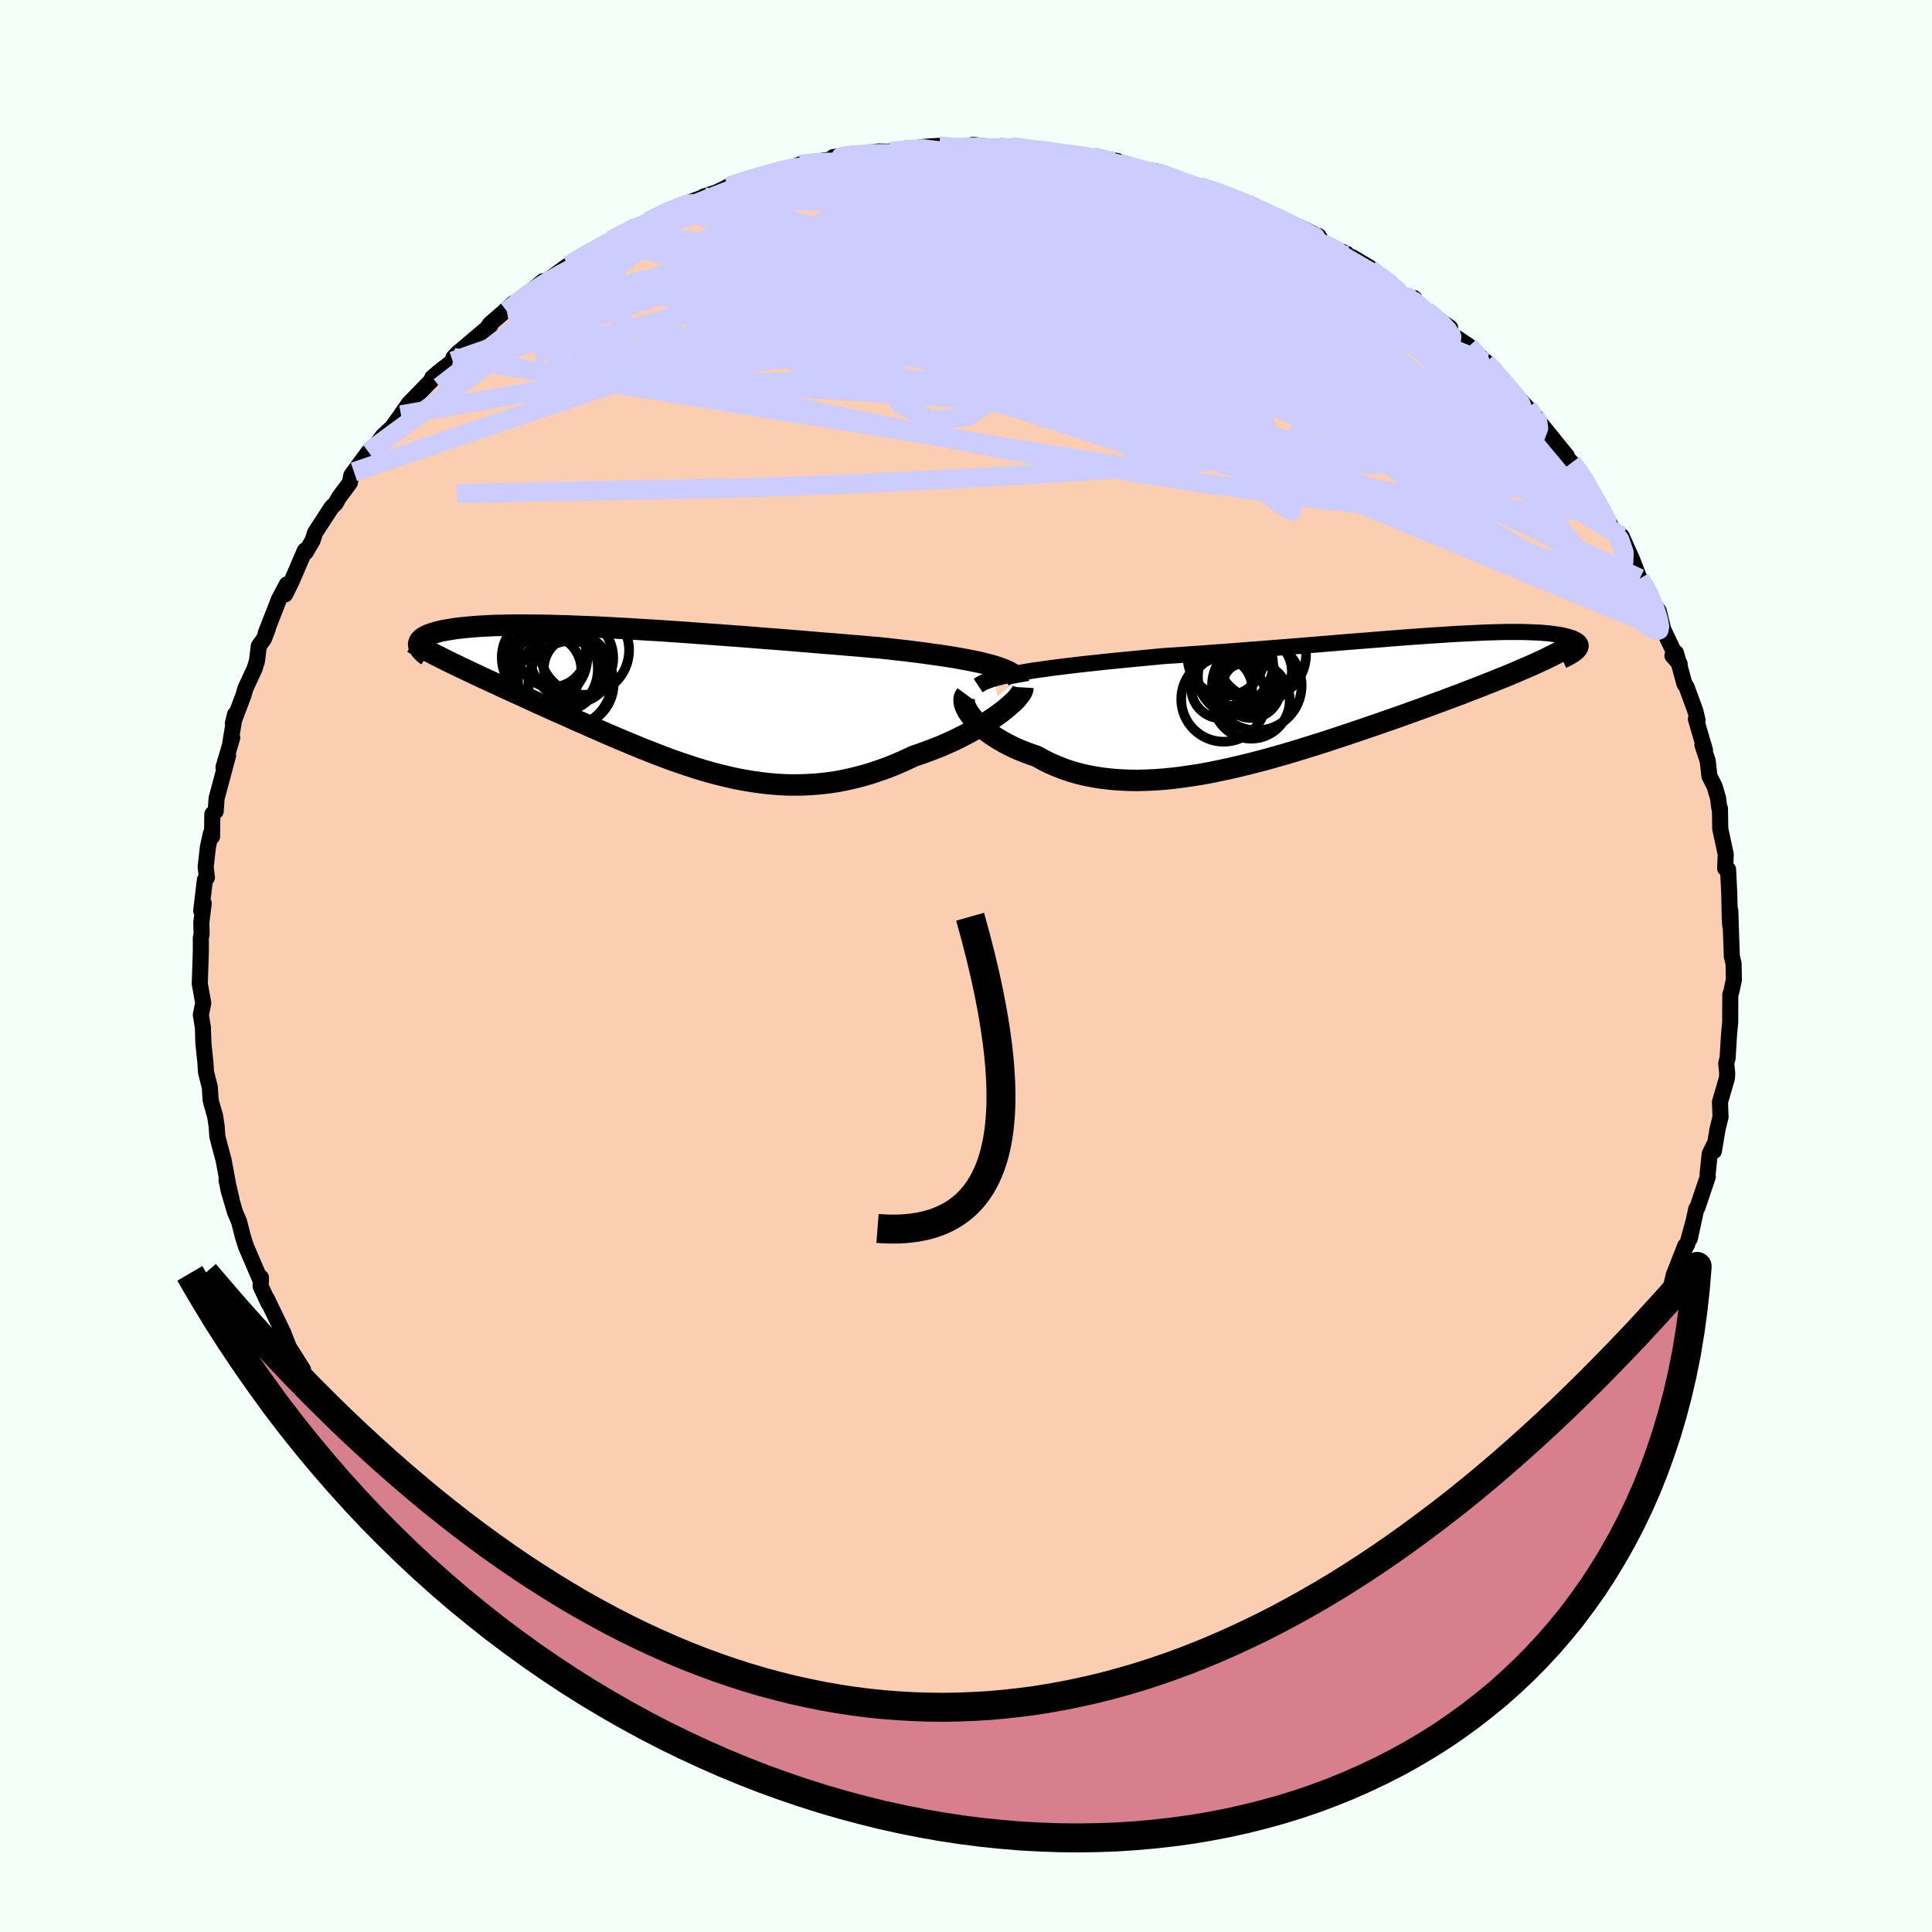 <svg xmlns="http://www.w3.org/2000/svg" width="500" height="500" viewBox="-100 -100 200 200"><defs><clipPath id="c"><path d="m35.34-3.47-.55-.14-.58-.15-.63-.13-.66-.13-.69-.13-.73-.13-.76-.12-.79-.12-.82-.11-.84-.12-.87-.11-.89-.11-.91-.1-.93-.11-.95-.1-1.07-.09-1.1-.1-1.12-.09-1.15-.1-1.17-.09-1.19-.1-1.2-.1-1.21-.1-1.22-.1-1.23-.09-1.23-.1-1.24-.1-1.24-.09-1.23-.09-1.23-.09-1.22-.09-1.21-.09-1.2-.08-1.18-.08-1.17-.07-1.15-.07-1.13-.07-1.11-.06-1.09-.06-1.06-.05-1.03-.04-1.01-.04-.98-.04-.95-.02-.91-.03-.89-.01-.86-.01-.82-.01h-.79l-.75.01-.72.02-.69.01-.66.03-.62.03-.59.04-.55.04-.53.05-.49.05-.46.05-.43.06-.4.07-.38.06-.35.07-.32.07-.3.08-.28.08-.25.08-.23.08-.2.09-.18.09-.16.09-.14.09-.12.1-.09.1-.08.1-.05.1-.04.1-.02.11.01.1 3.42 1.88.48.23.48.24.5.23.51.24.52.25.53.25.54.25.55.25.57.26.57.27.59.27.59.27.6.27.61.28.63.29.63.29.65.29.66.3.67.3.69.3.69.31.7.32.72.31.72.32.73.32.74.33.75.32.75.32.77.32.77.32.77.32.79.31.79.31.79.3.8.3.81.28.81.27.82.27.82.25.82.23.84.22.83.2.84.19.85.16.85.14.85.12.86.1.86.07.87.05.87.01.87-.01.88-.04.88-.07.89-.1.88-.13.89-.17.89-.2.89-.23.89-.26.89-.3.89-.32.89-.36.88-.39.88-.41.71-.24.69-.25.69-.26.68-.27.66-.29.65-.29.63-.31.61-.31.6-.32.58-.32.55-.33.53-.33.5-.33.48-.33.45-.33"/></clipPath><clipPath id="b"><path d="m-33.17-2.88.77-.12.8-.11.84-.12.86-.11.9-.11.92-.11.94-.11.97-.1.98-.11 1-.1 1.02-.1 1.03-.1 1.04-.1 1.05-.1 1.06-.1 1.27-.08 1.29-.09 1.28-.09 1.29-.1 1.3-.09 1.29-.1 1.28-.1 1.28-.1 1.27-.1 1.26-.1 1.25-.1 1.23-.1 1.22-.1 1.2-.1 1.18-.1 1.16-.09 1.14-.09 1.11-.09 1.09-.09 1.06-.08 1.03-.08 1.01-.07.98-.07.95-.06.91-.06.89-.06.86-.04.82-.04.8-.04.76-.03.73-.02.69-.02.67-.01h1.23l.57.01.53.02.51.02.48.02.44.04.42.03.39.05.36.05.33.05.31.05.28.07.26.06.23.07.21.07.19.07.17.07.15.08.13.08.1.08.09.09.07.09.04.09.03.09.01.09-.01.1-.03.09-.04.1-.07.1-.07.1-3.76 1.02-.5.23-.5.23-.53.23-.54.23-.55.24-.57.24-.59.25-.61.24-.61.25-.64.25-.65.26-.67.26-.68.26-.69.27-.72.27-.73.27-.74.28-.77.28-.78.29-.8.29-.82.29-.83.3-.85.3-.87.3-.88.31-.89.3-.9.31-.92.31-.93.31-.94.31-.94.31-.96.3-.96.3-.98.3-.97.29-.98.28-.99.28-.99.26-.98.25-.99.24-.99.23-.99.21-.98.2-.98.18-.97.15-.97.14-.96.12-.95.09-.94.07-.93.04-.91.02-.91-.02-.89-.04-.87-.07-.86-.1-.84-.13-.82-.16-.8-.19-.78-.22-.76-.26-.74-.29-.72-.31-.69-.35-.67-.37-.6-.2-.58-.22-.56-.22-.55-.24-.52-.26-.5-.26-.47-.27-.46-.28-.42-.28-.41-.29-.37-.3-.35-.3-.32-.3-.29-.3-.25-.29"/></clipPath><filter id="a"><feTurbulence baseFrequency=".05" numOctaves="3" result="noise" type="noise"/><feDisplacementMap in="SourceGraphic" in2="noise" scale="2"/></filter></defs><rect width="100%" height="100%" x="-100" y="-100" fill="#F5FFFA"/><path fill="#FBCEB1" stroke="#000" stroke-linejoin="round" stroke-width="1.667" d="m79.46-.24.03 1.67-.27 1.26-.1.27-.01 2.87L79 6.94l-.16 2.59-.14.55.1 1.02-.03.52-.72 2.46.06 1.55-.31 1.26-.38 2.27.07-.74-.5 1.02-.22 2.1.02.27-1.08 3.21-.11.11-.67 3.08.39-1.8-.65 2.37-.54 1.03.33-.86-1.19 3.03-.48 2.03-.16.01-.68 1.69.17-.2-1.44 2.97-1.08 1.95.45-.57-1.61 2.65.56-.32-2.1 3.39-.05.05-.38 1.15-1.25 1.3-.65.8-.73 1.22.03.54-1.77 2.41-.75.73.32-.35-1.48 1.77.05-.22-2.25 2.86v.23l-2 1.73-.04.62.03-.25-.84.92-2.16 1.92-1.88 1.84.66-.7-1.63 1.84.28-.46-1.39 1.12-2.28 1.91-.65.41-1.31 1.06-.34.1.3-.36-1.38 1.03-3.07 2.25.25-.06-2.18 1.24-.72.45.9-.67-2.66 1.58-1.66.88-1.04.78.95-.84-2.69 1.58-1.24.36-.03.05-3.23 1.15.06.27-.71.1-3.17 1.32.35-.37-.45.28-2.57.53 1.1-.1-4.2 1.07.02.23-.5-.02-3.22.62.32.03-1.69.11.05.28-2.63.18-1.49.11h-.72l-1.5.2-1.18.28.34-.2-2.61.11-2.32.16-2.27.17 1.69-.12-2.19-.25-2.16.07-.74.08-2.85-.25.91-.24-2.48-.1.85-.08-3.24-.33-.87-.05.19-.13-1.54-.14-.52-.13-2.81-.64-1.59-.58-.45.08.27-.05-2.31-.71-2.7-.69.18-.26-.82-.17-1.63-.45-1-.34-.4-.31-3.12-1.42.21.23-1.14-.63-.72-.23-1.32-.8-.96-.43-1.48-.73-2.33-1.51-.17-.03-1.57-1.18-.03.09-.47-.14-2.97-2.12.33.35-.82-.69-2.1-1.48-1.66-1.39.83.51-1.32-1.02-2.73-2.26-.87-.8.23.07.15-.09-2.11-1.8-1.35-1.49-.7-.82-.52-.49.28.32-1.65-1.89-1.34-1.48-.45-.69.56 1.01-1.84-2.74-.7-.85-1.34-2.07.19.63-.77-1.44-1.34-1.9-.53-.67-1.76-2.81.54 1-1.87-3.74.36.28-1.62-2.56-.02-.16.21.5-.65-1.66-1.68-3.48.2.51-.83-1.78.03-.9v.38l-1.54-3.59-.31-.97-.41-1.6-.42-.99-.67-2.28-.21-1.05.52 2-.35-1.5-.47-2.54-.65-2.45-.07-1.05-.16-1.07-.39-1.35-.08-.37-.08-1.27-.39-1.55-.06-.95-.21-2-.06-1.73-.21-1.26.25-1.24-.13-.7-.23-1.28.11-3.35v-1.4l.08-.4-.03-1.17.25-2.01-.26.78.38-3.21.21-.23-.13-1.11.24-2.1.3-1.35.12.32.03-2.33.35-.3.09-1.33 1.19-4.44-.47 1.21.9-3.06-.19.49.48-2.9-.22.91 1.09-2.87.2-.71.96-2.07.24-.78.19-1.55.54-.76.42-1.11-.24.53 1.38-3.53.8-1.51-.17 1.03.64-1.29 1.4-3.25.1.16.69-1.18.26-.82 1.72-2.64.41-.39.34-.62 1.13-1.51.16-.79 1.77-2.41-1.5 2.06 1.73-2.04 1.25-1.66.97-.91.92-1.28.1-.17.73-1.03 2.87-2.95-.47.29.68-.58 1.45-1.13.07-.37.43-.46 3.38-2.85-.49.54.45-.7 1.36-1.18 1.06-.96-.66.8 2.95-2.44.79-.66.23.1 2.38-1.74.68-.32.42-.44 1.95-.94 1.41-.91 1.64-.92.21-.04.2-.17-.09.18 1.85-.99 3.24-1.62.32-.09 2.98-1.09-.81.24 1.31-.43 1.39-.65-.24.07 1.86-.58 1.21-.54 1.8-.37 1.55-.39 1.13-.46 1.36-.24 2.97-.41-.92-.09 2.12-.34-.99.22 3.56-.47 1.29.03-.17-.02 1.59-.19 2.01-.3 1.56-.1 1.55.26.22-.02L.73-85l2.59.28-.53.02.59-.08.32.13 1.01-.17.67.13 4.33.43.32.09 1.35.29 1.51.15.19-.07 2.62.48-1.27-.17 2.74.94 1.85.18.72.13-.49-.04 1.28.37 3.59 1.23 1.59.45-.34-.11.98.3.65.36 2.12.76 1.26.48.36.32 1.95.79 3.27 1.53-.06.39.6-.15.46.77 2.44 1.06.1.19.51.18 1.78 1.06.88.79.38.3 2.4 1.93.94.14-.87.01.81.11 1.31 1.18 2.48 1.77-.29.4 2.25 1.5.58.59 2.07 1.86.07.23-.98-1.02 2.09 2.4 2.24 2.36.39.38.45.56.26.33.19.28 2.76 3.4-.85-.73 1.36 1.44 1.39 1.73-.44-.45 1.82 3.01-.27-.42.83 1.48.61 1 .2.47 1.02.78 1.09 2.42.95 2.46-.16-.49 1.11 1.66.1.61.75 1.08.47 1.91 1.7 3.59-.75-.88.37-.27.87 3.18.22.33.92 2.51.22.94-.17-.12.94 3.22-.27-.56.55 1.66.18 1.59.54 1.07.35 1.18.13 1.03.07.07.03 2.1.57 2.64-.06 1.46.3.11.12 2.43.06 2.71.04.63.01-1.52.06 1.96.1 2.77.18.77.03 1.67" filter="url(#a)"/><path fill="#fff" d="m-33.17-2.88.77-.12.8-.11.84-.12.86-.11.9-.11.92-.11.94-.11.97-.1.98-.11 1-.1 1.02-.1 1.03-.1 1.04-.1 1.05-.1 1.06-.1 1.27-.08 1.29-.09 1.28-.09 1.29-.1 1.3-.09 1.29-.1 1.28-.1 1.28-.1 1.27-.1 1.26-.1 1.25-.1 1.23-.1 1.22-.1 1.2-.1 1.18-.1 1.16-.09 1.14-.09 1.11-.09 1.09-.09 1.06-.08 1.03-.08 1.01-.07.98-.07.95-.06.91-.06.89-.06.86-.04.82-.04.8-.04.76-.03.73-.02.69-.02.67-.01h1.23l.57.01.53.02.51.02.48.02.44.04.42.03.39.05.36.05.33.05.31.05.28.07.26.06.23.07.21.07.19.07.17.07.15.08.13.08.1.08.09.09.07.09.04.09.03.09.01.09-.01.1-.03.09-.04.1-.07.1-.07.1-3.76 1.02-.5.23-.5.23-.53.23-.54.23-.55.24-.57.24-.59.25-.61.24-.61.25-.64.25-.65.26-.67.26-.68.26-.69.27-.72.27-.73.27-.74.28-.77.28-.78.29-.8.29-.82.29-.83.3-.85.3-.87.3-.88.31-.89.3-.9.31-.92.31-.93.31-.94.31-.94.31-.96.3-.96.3-.98.3-.97.29-.98.28-.99.28-.99.26-.98.25-.99.24-.99.23-.99.21-.98.2-.98.18-.97.15-.97.14-.96.12-.95.09-.94.07-.93.04-.91.02-.91-.02-.89-.04-.87-.07-.86-.1-.84-.13-.82-.16-.8-.19-.78-.22-.76-.26-.74-.29-.72-.31-.69-.35-.67-.37-.6-.2-.58-.22-.56-.22-.55-.24-.52-.26-.5-.26-.47-.27-.46-.28-.42-.28-.41-.29-.37-.3-.35-.3-.32-.3-.29-.3-.25-.29" filter="url(#a)" transform="translate(39.54 -27.61)"/><path fill="#fff" d="m35.34-3.47-.55-.14-.58-.15-.63-.13-.66-.13-.69-.13-.73-.13-.76-.12-.79-.12-.82-.11-.84-.12-.87-.11-.89-.11-.91-.1-.93-.11-.95-.1-1.07-.09-1.1-.1-1.12-.09-1.15-.1-1.17-.09-1.19-.1-1.2-.1-1.21-.1-1.22-.1-1.23-.09-1.23-.1-1.24-.1-1.24-.09-1.23-.09-1.23-.09-1.22-.09-1.21-.09-1.2-.08-1.18-.08-1.17-.07-1.15-.07-1.13-.07-1.11-.06-1.09-.06-1.06-.05-1.03-.04-1.01-.04-.98-.04-.95-.02-.91-.03-.89-.01-.86-.01-.82-.01h-.79l-.75.01-.72.02-.69.01-.66.03-.62.03-.59.04-.55.04-.53.05-.49.05-.46.05-.43.06-.4.07-.38.06-.35.07-.32.07-.3.08-.28.08-.25.08-.23.08-.2.09-.18.09-.16.09-.14.09-.12.1-.09.1-.08.1-.05.1-.04.1-.02.11.01.1 3.42 1.88.48.23.48.24.5.23.51.24.52.25.53.25.54.25.55.25.57.26.57.27.59.27.59.27.6.27.61.28.63.29.63.29.65.29.66.3.67.3.69.3.69.31.7.32.72.31.72.32.73.32.74.33.75.32.75.32.77.32.77.32.77.32.79.31.79.31.79.3.8.3.81.28.81.27.82.27.82.25.82.23.84.22.83.2.84.19.85.16.85.14.85.12.86.1.86.07.87.05.87.01.87-.01.88-.04.88-.07.89-.1.88-.13.89-.17.89-.2.89-.23.89-.26.89-.3.89-.32.89-.36.88-.39.88-.41.71-.24.69-.25.69-.26.68-.27.66-.29.65-.29.63-.31.61-.31.6-.32.58-.32.55-.33.53-.33.5-.33.48-.33.45-.33" filter="url(#a)" transform="translate(-32.73 -27.66)"/><g fill="none" stroke="#000" transform="translate(39.54 -27.61)"><path stroke-linejoin="round" stroke-width="1.667" d="m-38.28-1.42.26-.17.32-.17.38-.15.44-.16.5-.14.55-.14.59-.14.65-.13.69-.13.73-.13.77-.12.8-.11.84-.12.86-.11.9-.11.92-.11.94-.11.97-.1.98-.11 1-.1 1.02-.1 1.03-.1 1.04-.1 1.05-.1 1.06-.1 1.27-.08 1.29-.09 1.28-.09 1.29-.1 1.3-.09 1.29-.1 1.28-.1 1.28-.1 1.27-.1 1.26-.1 1.25-.1 1.23-.1 1.22-.1 1.2-.1 1.18-.1 1.16-.09 1.14-.09 1.11-.09 1.09-.09 1.06-.08 1.03-.08 1.01-.07.98-.07.95-.06.91-.06.89-.06.86-.04.82-.04.8-.04.76-.03.73-.02.69-.02.67-.01h1.23l.57.01.53.02.51.02.48.02.44.04.42.03.39.05.36.05.33.05.31.05.28.07.26.06.23.07.21.07.19.07.17.07.15.08.13.08.1.08.09.09.07.09.04.09.03.09.01.09-.01.1-.03.09-.04.1-.07.1-.07.1-.1.1-.11.1-.13.1-.14.11-.16.1-.17.1-.19.1-.19.11-.22.1-.22.1" filter="url(#a)"/><path stroke-linejoin="round" stroke-width="2.222" d="m-39.52-.49-.11.15-.08.17-.03.2.01.23.04.24.09.25.12.27.16.28.19.28.23.3.25.29.29.3.32.3.35.3.37.3.41.29.42.28.46.28.47.27.5.26.52.26.55.24.56.22.58.22.6.2.67.37.69.35.72.31.74.29.76.26.78.22.8.19.82.16.84.13.86.1.87.07.89.04.91.02.91-.02.93-.04.94-.07.95-.09.96-.12.97-.14.97-.15.98-.18.98-.2.99-.21.99-.23.99-.24.98-.25.99-.26.99-.28.98-.28.97-.29.98-.3.96-.3.96-.3.94-.31.94-.31.93-.31.92-.31.9-.31.89-.3.88-.31.87-.3.85-.3.83-.3.82-.29.8-.29.78-.29.77-.28.74-.28.73-.27.72-.27.69-.27.68-.26.67-.26.65-.26.64-.25.61-.25.61-.24.59-.25.57-.24.55-.24.54-.23.53-.23.5-.23.5-.23.47-.22.46-.23.44-.22.43-.22.41-.22.4-.21.38-.22.36-.21.35-.21.34-.21" filter="url(#a)"/><circle cx="-12.65" cy="-4.32" r="3.948" clip-path="url(#b)" filter="url(#a)"/><circle cx="-10.04" cy="-1.09" r="3.03" clip-path="url(#b)" filter="url(#a)"/><circle cx="-9.34" cy="-2.89" r="3.532" clip-path="url(#b)" filter="url(#a)"/><circle cx="-9.435" cy="-1.425" r="4.64" clip-path="url(#b)" filter="url(#a)"/><circle cx="-10.01" cy=".095" r="3.984" clip-path="url(#b)" filter="url(#a)"/><circle cx="-12.865" cy="-.005" r="4.396" clip-path="url(#b)" filter="url(#a)"/><circle cx="-12.05" cy="-3.63" r="4.298" clip-path="url(#b)" filter="url(#a)"/><circle cx="-8.97" cy="-4.62" r="4.63" clip-path="url(#b)" filter="url(#a)"/><circle cx="-13.075" cy="-1.17" r="3.154" clip-path="url(#b)" filter="url(#a)"/><circle cx="-11.55" cy="-2.39" r="3.982" clip-path="url(#b)" filter="url(#a)"/></g><g fill="none" stroke="#000" transform="translate(-32.73 -27.66)"><path stroke-linejoin="round" stroke-width="2.222" d="m38.18-1.66-.04-.22-.1-.2-.16-.2-.21-.19-.27-.19-.31-.17-.37-.17-.42-.16-.46-.16-.5-.15-.55-.14-.58-.15-.63-.13-.66-.13-.69-.13-.73-.13-.76-.12-.79-.12-.82-.11-.84-.12-.87-.11-.89-.11-.91-.1-.93-.11-.95-.1-1.07-.09-1.1-.1-1.12-.09-1.15-.1-1.17-.09-1.19-.1-1.2-.1-1.21-.1-1.22-.1-1.23-.09-1.23-.1-1.24-.1-1.24-.09-1.23-.09-1.23-.09-1.22-.09-1.21-.09-1.2-.08-1.18-.08-1.17-.07-1.15-.07-1.13-.07-1.11-.06-1.09-.06-1.06-.05-1.03-.04-1.01-.04-.98-.04-.95-.02-.91-.03-.89-.01-.86-.01-.82-.01h-.79l-.75.01-.72.02-.69.01-.66.03-.62.03-.59.04-.55.04-.53.05-.49.05-.46.05-.43.06-.4.07-.38.06-.35.07-.32.07-.3.08-.28.08-.25.08-.23.08-.2.09-.18.09-.16.09-.14.09-.12.1-.09.1-.08.1-.05.1-.04.1-.02.11.01.1.01.11.04.11.05.11.07.1.08.11.1.11.12.12.12.11.14.11.16.11" filter="url(#a)"/><path stroke-linejoin="round" stroke-width="2.222" d="m38.62-1.18-.01.17-.06.19-.12.22-.17.24-.21.27-.26.28-.31.29-.34.3-.38.32-.41.32-.45.33-.48.33-.5.33-.53.33-.55.33-.58.32-.6.32-.61.31-.63.31-.65.29-.66.29-.68.27-.69.26-.69.25-.71.24-.88.41-.88.39-.89.36-.89.32-.89.3-.89.26-.89.23-.89.2-.89.17-.88.13-.89.1-.88.07-.88.04-.87.01-.87-.01-.87-.05-.86-.07-.86-.1-.85-.12-.85-.14-.85-.16-.84-.19-.83-.2-.84-.22-.82-.23-.82-.25-.82-.27-.81-.27-.81-.28-.8-.3-.79-.3-.79-.31-.79-.31-.77-.32-.77-.32-.77-.32-.75-.32-.75-.32-.74-.33-.73-.32-.72-.32-.72-.31-.7-.32-.69-.31-.69-.3-.67-.3-.66-.3-.65-.29-.63-.29-.63-.29-.61-.28-.6-.27-.59-.27-.59-.27-.57-.27-.57-.26-.55-.25-.54-.25-.53-.25-.52-.25-.51-.24-.5-.23-.48-.24-.48-.23-.46-.22-.45-.23-.43-.22-.43-.21-.41-.22-.4-.21-.39-.21-.38-.2-.36-.21-.36-.2" filter="url(#a)"/><circle cx="-9.465" cy="-3.18" r="4.554" clip-path="url(#c)" filter="url(#a)"/><circle cx="-10.145" cy="-3.09" r="4.764" clip-path="url(#c)" filter="url(#a)"/><circle cx="-10.9" cy="-4.27" r="4.432" clip-path="url(#c)" filter="url(#a)"/><circle cx="-10.145" cy="-4.76" r="3.546" clip-path="url(#c)" filter="url(#a)"/><circle cx="-8.165" cy="-1.575" r="4.42" clip-path="url(#c)" filter="url(#a)"/><circle cx="-8.065" cy="-4.24" r="4.278" clip-path="url(#c)" filter="url(#a)"/><circle cx="-10.75" cy="-3" r="3.656" clip-path="url(#c)" filter="url(#a)"/><circle cx="-7.54" cy="-3.09" r="3.438" clip-path="url(#c)" filter="url(#a)"/><circle cx="-6.765" cy="-5.035" r="4.618" clip-path="url(#c)" filter="url(#a)"/><circle cx="-8.785" cy="-1.845" r="4.864" clip-path="url(#c)" filter="url(#a)"/></g><g fill="none" stroke="#CCF" stroke-linejoin="round" stroke-width="2"><path d="m-6.36-84.5 1.94-.09 2.03.26 2.19.5 2.43.67 2.65.83 2.8.98 2.92 1.1 3.06 1.22 3.25 1.32 3.5 1.41 3.76 1.5 3.95 1.58 4.02 1.64 3.94 1.62 3.75 1.53 3.54 1.41 3.48 1.41 3.73 1.73m-83.49-13.2 2.21-1.06 1.31-.53.77-.23h.32l-.05.21-.38.41-.7.64-1.03.89-1.4 1.15-1.84 1.43-2.35 1.76-2.98 2.16-3.74 2.64-4.58 3.21-5.39 3.68" filter="url(#a)"/><path d="m29.12-78.92.81.43.5.54.18.63-.45.61-1.27.53-2.13.46-2.94.42-3.68.38-4.44.34-5.22.31-6.09.31-7.09.36-8.13.41-9.18.41-10.13.26" filter="url(#a)"/><path d="m30.74-78.12 1.9.88 1.23.77.44.54-.14.41-.57.37-.94.33-1.36.31-1.79.29-2.28.29-2.81.27-3.42.27-4.07.22-4.73.16-5.36.06-5.92-.04-6.45-.11-7.11-.11-7.99-.08-9.1-.01M54.8-61.49l-.13.12.45 1.11.1 1.16-.52.92-1.15.73-1.68.67-2.17.68-2.65.69-3.15.68-3.7.66-4.28.63-4.89.6-5.51.56-6.15.53-6.78.5-7.42.46-8.05.45-8.67.42-9.28.35-9.9.25-10.57.18-11.36.23" filter="url(#a)"/><path d="m13.08-83.8 1.73.48 1.63.75 2.09 1.04 2.4 1.25 2.63 1.46 2.87 1.66 3.15 1.86 3.37 2.01 3.46 2.09 3.42 2.12 3.34 2.11 3.28 2.09 3.22 2.03 3.12 1.92 3.02 1.92m-92.53-16.13 1.17-.61.8-.36.91-.38 1.26-.52 1.58-.66 1.75-.73 1.74-.7 1.6-.64 1.42-.55 1.25-.48 1.09-.42.96-.36.83-.3.65-.24.41-.16.12-.06-.23.07-.6.19-.98.31-1.31.42-1.55.52" filter="url(#a)"/><path d="m45.45-69.28.28.06-.21.07-.29.22-.46.32-.8.32-1.33.2-1.93-.01-2.63-.25-3.37-.51-4.14-.78-4.93-.99-5.74-1.16-6.58-1.35-7.52-1.6-8.56-1.9-9.61-2.21" filter="url(#a)"/><path d="m-24.72-80.65 1.92-.4 2.44-.11 3 .15 3.52.38 3.99.6 4.39.81 4.73 1 5.01 1.19 5.27 1.33 5.51 1.42 5.78 1.49 6.02 1.58 6.24 1.72 6.38 1.82 6.32 1.75m-30.1-17.4.17.25 1.57.66 1.94.81 2.05.95 2.25 1.1 2.5 1.27 2.69 1.38 2.75 1.46 2.72 1.47 2.62 1.45 2.52 1.4 2.45 1.34 2.4 1.31 2.35 1.31 2.2 1.25 1.83 1.01" filter="url(#a)"/><path d="m58.15-57.75.3.36.18.35.11.42.05.48-.1.44-.33.33-.63.15-.96-.03-1.32-.23-1.71-.45-2.08-.67-2.44-.9-2.78-1.12-3.12-1.33-3.49-1.53-3.92-1.78-4.43-2.04-4.98-2.37-5.56-2.72-6.18-3.06-6.86-3.36-7.59-3.6m2.48-4.29.65.02 1.05.15 1.58.27 2.05.39 2.3.48 2.35.54 2.29.55 2.18.56 2.08.56 1.99.56 1.92.56 1.81.55 1.68.5 1.47.43 1.21.33.85.19.38.01-.11-.19M5.38-84.69l2.95.33 1.84.27 1.5.26 1.41.26 1.36.26 1.31.28 1.25.3 1.15.28.96.24.73.17.46.12.24.06-.03.01-.39-.08-.92-.23-1.46-.4-1.87-.54" filter="url(#a)"/><path d="m3.38-84.78.46.07.72.11.86.22.68.32.3.39-.19.44-.71.5-1.22.58-1.74.69-2.25.82-2.8.93-3.37 1.06-3.99 1.18-4.65 1.31-5.29 1.49-5.97 1.67-6.68 1.79-7.37 1.75M66.85-45.27l.83 1.16.44 1.31-.03.93-.46.51-.85.21-1.22.02-1.63-.17-2.04-.38-2.51-.67-2.99-1-3.48-1.33-3.97-1.64-4.47-1.96-4.99-2.26-5.53-2.61-6.12-2.97-6.77-3.32-7.43-3.68-8.12-4.01-8.8-4.36-9.49-4.7" filter="url(#a)"/><path d="m64.1-50.36-.02.4-.05.81-.46.66-.92.49-1.35.37-1.78.29-2.24.23-2.75.12-3.32-.02-3.93-.22-4.54-.41-5.18-.58-5.8-.74-6.46-.91-7.12-1.1-7.81-1.33-8.49-1.58-9.15-1.82-9.77-2.03L-27.41-60l-10.85-2.71m92.08.2 1.83 2.08 1.2 1.4.58.81.16.47-.09.32-.28.25-.49.16L56-57l-1.03-.14-1.36-.34-1.73-.56-2.13-.78-2.56-1.03-2.99-1.29-3.4-1.52-3.77-1.76-4.1-1.99-4.43-2.23-4.82-2.52-5.37-2.86-6.06-3.23-6.7-3.54" filter="url(#a)"/><path d="m19.74-82.24.22.15 1.11.42 1.18.46.81.38.37.29.01.25-.26.24-.51.25-.77.26-1.1.26-1.51.25-2 .2-2.58.15-3.2.08-3.81.02-4.41-.04-4.95-.1-5.48-.15-5.98-.22-6.6-.26" filter="url(#a)"/><path d="m-7.78-84.29.41-.07 1.03-.09 1.12-.04.97.04.71.13.43.21.11.29-.24.37-.58.45-.9.56-1.17.66-1.41.79-1.65.91-1.92 1.05-2.25 1.17-2.67 1.29-3.13 1.42-3.65 1.57-4.18 1.75-4.71 1.93-5.2 2.1-5.65 2.21-6.18 2.31M63.66-50.81l.84 1.73-.24.62-.95.14-1.59-.17-2.24-.45-2.93-.7-3.68-1.02-4.52-1.42-5.43-1.91-6.42-2.41-7.43-2.87-8.46-3.31-9.54-3.71-10.66-4.2-11.89-4.79" filter="url(#a)"/><path d="m-12.63-83.85 2.71-.24h1.99l1.97.1 2.24.18 2.51.23 2.69.31 2.78.37 2.82.42 2.8.46 2.74.48 2.64.49 2.52.47 2.38.44 2.24.37 2.02.28 1.81.2 1.61.18m-52.32-1.61.43-.15 1.11-.36 1.31-.4 1.28-.37 1.14-.3.94-.23.67-.12.33-.02-.04.11-.46.24-.9.4-1.41.59-2.01.8-2.66 1.03-3.18 1.16-3.41 1.14M69.91-39.61l.06.05.07.45-.16.48-.45.41-.8.19-1.19-.17-1.63-.58-2.09-.99-2.55-1.35-3.04-1.71-3.57-2.1-4.1-2.52-4.61-2.98-5.08-3.45-5.53-3.91-6.02-4.39-6.62-4.87-7.39-5.36-8.12-5.85" filter="url(#a)"/><path d="m52.08-64.17.73.81.38.74-.09.58-.39.6-.64.67-.96.65-1.39.55-1.88.44-2.36.35-2.83.28-3.3.25-3.79.19-4.3.13-4.83.05-5.38-.03-5.95-.13-6.49-.25-7.05-.37-7.62-.46-8.2-.54-8.86-.55-9.56-.54-10.14-.65m19.96-19.83 1.44-.45 1.77-.35 1.95-.3 2.07-.25 2.13-.19 2.15-.13 2.13-.08 2.14-.05 2.16-.03 2.19-.01 2.22.01 2.21.01 2.16.02 2.08.02 1.92.01h1.72l1.48-.02 1.27-.02 1.05-.02.75-.02.38-.08.16-.15" filter="url(#a)"/><path d="m-35.08-76.06.34-.1.77-.27 1.39-.52 1.91-.75 2.18-.84 2.2-.83 2.03-.74 1.8-.63 1.58-.55 1.36-.49 1.19-.44 1.04-.38.86-.3.49-.18-.21-.03m78.86 31.02.83 1.12.45.83.28.72.11.56-.08.37-.26.23-.43.1-.64-.03-.88-.2-1.16-.42-1.48-.7-1.84-.99-2.19-1.3-2.57-1.58-2.94-1.89-3.31-2.22-3.73-2.61-4.15-3.01-4.59-3.41-4.99-3.76-5.4-4.13-5.86-4.51" filter="url(#a)"/><path d="m65.48-47.8-.29.04-.71.33-1.4.23-2.17.07-2.99-.07-3.88-.3-4.82-.63-5.83-1.04-6.88-1.44-7.99-1.78-9.11-2.08-10.27-2.38-11.43-2.75-12.67-3.23-13.97-3.72m76.57-1.29 1.51 1.24.74.83.39.62-.04.39-.56.11-1.11-.14-1.64-.35-2.12-.54-2.62-.76-3.16-1.05-3.75-1.41-4.41-1.77-5.12-2.09-5.9-2.41-6.72-2.76-7.51-3.21" filter="url(#a)"/><path d="m13.08-83.8 1.33.36.43.41.07.51-.43.59-1.03.69-1.61.83-2.15.99-2.75 1.15-3.45 1.28-4.26 1.4-5.13 1.55-6 1.74-6.86 1.97-7.72 2.15-8.62 2.31-9.58 2.43" filter="url(#a)"/><path d="m3.38-84.78.59.06 1.15.07 1.56.15 1.67.18 1.52.19 1.27.16.97.14.66.11.34.08-.01.05-.4.01-.84-.05-1.26-.11-1.61-.17-1.81-.2-1.91-.24m-8.06-.55 1.17.14 1.09.01 1.08-.01h.88l.6.02.37.04.25.05.17.09.08.12-.08.15-.36.19-.77.2-1.25.23-1.8.25-2.36.31-2.93.36-3.5.42-4.1.49-4.8.54m-28.48 13.51 2.21-1.74 1.71-1.12 1.7-.98 1.85-.98 1.98-1 2.06-1.03 2.11-1.03 2.08-.99 1.96-.92 1.8-.83 1.59-.72 1.38-.65 1.2-.59.95-.51.57-.37.03-.14m86.01 30.58 1.03 1.78.3.74-.03.33-.29.07-.55-.16-.86-.41-1.27-.73-1.76-1.18-2.35-1.73-2.94-2.32-3.55-2.88-4.13-3.42-4.73-3.95-5.28-4.54-5.71-5.22" filter="url(#a)"/><path d="m36.96-74.79 1.44.73.44.49v.51l-.36.58-.76.64-1.22.65-1.77.62-2.33.58-2.9.56-3.44.59-3.97.66-4.51.7-5.08.74-5.71.73-6.41.69-7.18.65-8 .62-8.84.64-9.55.67-10.18.64m63.11-20.14.34.2 1.49.54 1.83.66 1.73.64 1.53.6 1.42.58 1.38.58 1.38.59 1.34.58 1.26.56 1.1.5.87.4.56.27.2.08-.21-.11-.68-.35-1.3-.65-1.84-.93" filter="url(#a)"/><path d="m27-79.68 1.76.68 1.54.7 1.65.84 1.78.94 1.74.96 1.59.91 1.4.81 1.23.72 1.08.63.94.54.8.48.66.39.46.3.18.11-.2-.15-.63-.47-1.13-.83m-59.02-10.87 1.71-.18 1.79-.04 1.78.15 1.99.32 2.31.46 2.62.57 2.87.68 3.09.76 3.25.84 3.41.92 3.5.98 3.58 1.05 3.61 1.1 3.6 1.15 3.56 1.18 3.49 1.18 3.39 1.13 3.33 1.1 3.36 1.1 3.45 1.16 3.47 1.2 3.2 1.06" filter="url(#a)"/><path d="m-12.84-83.64-.1-.12.53-.11.72-.06.72-.01.53.04.24.11-.07.18-.45.29-.93.43-1.53.59-2.22.8-2.93.97-3.54 1.11-4.02 1.14-4.41 1.11m75.75 7.89.38.08.12.13.24.29.29.42.18.42-.11.31-.48.11-.94-.14-1.44-.42-1.97-.69-2.47-.94-2.98-1.16-3.56-1.42-4.25-1.76-5.11-2.16-6.01-2.57-6.68-2.87m-51.84 9.12.68-.38.92-.55 1.05-.6.96-.53.7-.37.45-.19.25-.05.16.05.07.15-.09.29-.34.48-.73.73-1.15 1-1.59 1.27-2.01 1.55-2.43 1.84-2.9 2.22-3.42 2.66-3.89 3.01m117.2 7.86.88 1.17.6.96.54.93.47.83.4.7.32.59.26.5.16.4.02.24-.18-.01-.42-.34-.68-.69-.92-1.03-1.17-1.35-1.45-1.7-1.81-2.16-2.25-2.74-2.69-3.35-3.13-3.94M69.75-40.1l.75 1.25.49 1.02.4 1.05.29.95.12.68-.07.36-.25.07-.44-.2-.65-.46-.89-.78-1.17-1.16-1.44-1.55-1.72-1.97-1.96-2.36L61-45.95l-2.48-3.17-2.81-3.66-3.2-4.23-3.63-4.83-4.09-5.43" filter="url(#a)"/><path d="m-34.67-76.27.77-.26 1.9-.79 2.34-.9 2.4-.84 2.3-.73 2.15-.64 2.04-.59 1.95-.55 1.84-.54 1.72-.5 1.55-.45 1.34-.39.98-.3.22-.19m15.88-.88 1.63.24 2.12.35 1.96.4 1.81.43 1.75.48 1.75.51 1.76.55 1.79.59 1.8.6 1.8.62 1.78.62 1.76.63 1.71.62 1.62.59 1.48.52 1.28.45 1.07.36.86.28.66.22.47.14.25.05.07-.02.03-.05m-11.8-5.04 1.01.29.71.24.84.32 1.01.4 1.1.45 1.11.47 1.04.47.9.43.68.36.4.26.07.13-.27-.01-.64-.16-.98-.29-1.3-.43-1.64-.54-2.01-.68-2.46-.86-2.91-1.07-3.33-1.3m41.54 25.39.18.41.1.7-.24.67-.77.46-1.34.23-1.94.01-2.57-.21-3.22-.44-3.88-.69-4.53-.94-5.17-1.19-5.84-1.43-6.55-1.64-7.35-1.85-8.28-2.08-9.31-2.31-10.39-2.59-11.21-2.92m69.71 3.48-.27.11.48.43.74.64.7.68.49.59.2.41-.17.2-.58-.05-1.01-.3-1.42-.5-1.8-.71-2.19-.93-2.67-1.2-3.2-1.55-3.76-1.91-4.28-2.21-4.78-2.49-5.36-2.78" filter="url(#a)"/><path d="m43.05-71.21 1.55 1.23.41.53-.13.38-.34.47-.51.6-.77.67-1.13.67-1.59.63-2.11.54-2.66.45-3.23.39-3.78.35-4.31.31-4.86.29-5.45.22-6.06.15-6.68.06-7.26-.02-7.82-.09-8.39-.16-9.01-.26-9.86-.21" filter="url(#a)"/><path d="m45.52-69.13.81.47.68.88.25.95-.27.89-.83.81-1.43.7-2.06.59-2.69.53-3.29.49-3.87.49-4.48.45-5.11.39-5.79.3-6.48.21-7.21.18-7.93.16-8.69.15-9.45.09-10.19-.03-10.98-.17" filter="url(#a)"/><path d="m-63.36-51.15 29.91-10.15 31.42-3.34 9.79-.5-7.65-.16-12.94-.56-9.4-.99-2.81-.99 3.03-.42 6.76.59 8.39 1.58 8.37 2.14 7.15 2.02 5.07 1.43 2.24.81-1.45.5-6.02.31-10.81-.48-13.63-2.33-9.5-4.47 9.42-5.41 48.71-5.76" filter="url(#a)"/><path d="M27-79.68-7.36-68.39l-1.41.65-.79-1.23-3.22-1.03-3.19-.68-.58-.28 2.83.54 5.47 1.62 6.66 2.32 6.54 2.1 5.57 1.13 4.23.05 2.98-.42 2.23-.1 2.15.58 2.38.91 2 .42-.08-.62-3.87-1.28-6.36-.4-.63 2.15 18.37 3.94 25.33 1.54" filter="url(#a)"/><path d="m71.71-36.75-38-26.23-22.21-9.84-5.81-1.01-2.73 3.08-7.63 3.58-11.89 2.08-11.48.16-7.1-1.2-1.04-1.76 4.99-1.71 9.96-1.4 12.7-1.22 11.99-1.4 7.72-1.79 2.02-1.91-2.14-1.64-3.6-2 8.24-2.36" filter="url(#a)"/><path d="m-7.78-84.29-6.49 16.6 16.35 1.5 7.3-1.42.79-.13-2.89 1.15-5.93 1.22-6.99.6-4.47.29 1.11.71 7.6 1.7 12.63 2.73 14.43 3.16 11.99 2.74 5.1 1.51-5.34-.23-16.64-2.73-22.1-6.48-8.13-10.21 35.81-8.46" filter="url(#a)"/><path d="m49.83-65.67-39.8-6.41 2.78 6.91 10.78 6.48 1.76.71-6.31-2.5-7.71-1.7-5.15.76-2.97 2.39-2.95 2.14-3.82.43-3.32-1.76-.74-3.41 2-4 2.03-3.59-.39-2.84-.7-2.11-.63-.71-32.82.65" filter="url(#a)"/><path d="m3.32-84.72 8.11 10.69 19.16 9.52 9.37 3.03.72-1.33-3.69-3.26-4.78-3.19-3.61-1.68-1.13.37 1.26 1.85 2.12 2.04.99 1.06-1.19-.03-2.65-.19-2.03.69.64 1.51 3.27.82 2.06-1.94-6.32-5.54L6-78.12l-23.17-4.87" filter="url(#a)"/><path d="m-27.18-79.64 54.02 14.67 10.15.85-7.37-4.43-7.92-3.88-1.97-1.32 3.47.91 5.7 1.93 4.74 1.8 1.76 1.03-1.87.25-5.12-.23-7.4-.48-8.34-.78-7.72-1.21-5.44-1.51-1.66-1.06 3.36.75 9.21 3.83 13.54 6.33 5.28 2.53-43-24.07" filter="url(#a)"/><path d="m24.12-80.68 28.19 26.79-1.77 6.81-18.52-3.16-20.97-6.71-14.74-6.2-5.75-4.08 1.71-2.23 5.18-1.36 4.51-1.35 1.73-1.82-.56-2.33-1.25-2.27-.8-.95.94 2.46 10.32 8.97L65.48-47.8" filter="url(#a)"/><path d="M53.82-62.51 18.01-76.56 3.17-80.5l-5.83 1.14 2.21 3.73 8.91 4.76 11.09 4.65 8.12 3.69 1.92 2.21-4.74.58-10.01-.81-13.1-1.63-13.71-1.8-11.18-1.45-4.78-.91 5.13-.39 15.52.09 19.13.22 2.61-1.76-49.54-7.88" filter="url(#a)"/><path d="m24.12-80.68 12.75 14.35-13.12 5.25L8.1-63.26l-8.3-4.57-1.52-4.02 2.45-2.77 3.83-1.8 3.18-1.23 1.45-.83-.02-.4-.24.19 1.04.97 3.11 1.81 4.67 2.58 4.38 3.21 1.77 3.5-2.34 3.17-5.76 1.68-5.82-.91-1.84-2.92-3.42-1.62-48.51-3.67" filter="url(#a)"/><path d="m-1.24-84.64-8.4 8.47L9.77-66.11l13.78 7.36 1.17 1.65-5.76-1.57-6.32-1.54-3.7-.3-.18.44 3.11.52 5.2.38 4.97.17 2.02-.55-2.45-2.14-6.14-4.05-7.33-4.98-6.11-3.65-3.61.16.5 5.37 9.7 9.28 24.32 6.1 13.45-15.68" filter="url(#a)"/><path d="m17.17-82.55-17.66 1.4-.55 6.03 7.43 6.63 6.02 3.45-1.01.14-6.58-1.46-7.46-1.52-4.94-.89-1.93-.42.05-.49 1.38-.98 3.01-1.35 5.04-1.04 6.7.06 7.27 1.37 6.68 1.92 4.85.86.91-1.95-5.11-5.26-7.95-5.96-1.94-1.87" filter="url(#a)"/><path d="m-29.35-78.79 16.81 5.95 14.45 1.3 2.01-2.91-2.88-2.89-2.89-1.2-.79.45 2.09 1.78 4.7 3.1 6.29 4.51 6.66 5.67 6.13 6.02 5.07 5.27 3.6 3.47 1.79 1.16.06-1.1-1.03-2.95-1.53-4.42-2.28-5.52-3.6-5.64-3.57-3.37-.71 1.86-4.5 5.06-51.61-12.87" filter="url(#a)"/><path d="m-36.72-75.14 55.68 15.83-1.25-1.98-8.21-3.89.13-1.52 4.53.78 1.97 1.18-3.16-.26-6.33-2.23-5.83-3.32-2.6-2.91 1.26-1.36 3.65.35 3.52 1.28 1.31 1.12-1.28.42-2.44.28-2.21 1.35-2.17 2.82-.77 3.18 14.4 4.86 58.7 24.32" filter="url(#a)"/><path d="m-34.67-76.27 52.86 11.24 6.47-3.04-1.45-2.37-2.15-.59-3.59.4-5.38.85-5.9.84-3.9.57.64.54 6.27 1.16 10.3 2.03 10.23 2.2 5.24 1.05-2.34-.58-7.29-.73-9.17-.71-42.04-16.66" filter="url(#a)"/><path d="m35.9-75.41 8.96 7.62-8.34 1.34-16.78-1.36-13.27-1.77-5.46-.88.19.22 2.47.66 3.24.34 4.17-.11 5.44-.1 6.27.43 5.95 1.05 4.52 1.42 2.52 1.61-.21 1.76-5.15 1.42-13.36-.37-21.44-3.78-21.3-5.61-21.85 3.73" filter="url(#a)"/><path d="m11.38-83.88 26.72 17.1-7-1.59-16.63-4.14-13.23-1.68-4.75.73 3.92 1.81 9.78 1.92 11.38 1.52 8.88.63 3.67-.73-2.3-2.12-7.14-2.62-9.52-1.48-8.55 1.42-3.36 5.17 5.98 7.56 14.47 5.17 5.85-5.38-41.19-23.48" filter="url(#a)"/><path d="M20.53-81.91 2.96-79.55l3.3 8.17 6.67 5.91 2.99 1.75-1.87-.95-5.29-2.02-6.2-2.11-5.11-1.67-3.34-.91-1.64.06.06 1.07 2.1 1.87 4.19 2.14 5.4 1.58 4.63.2 1.77-1.52-1.13-2.58-2.14-1.52-9.57 3.05-56.27 9.99m124.53 10.3L44.46-65.99l-5.5-4.39 2 2.75.83 3.35-3.41 1.25-6.3-.25-6.5-.14-4.49 1.01-1.39 2.33L21.05-57l2.54 2.69 2.28 1.02 2.03-1.25 3.11-2.9 4.59-3.26 3.7-3.15-.05-3.62.22-1.63 19.97 12.9" filter="url(#a)"/><path d="m-29.67-78.7 60.12 27.76 4.96.57-11.53-7.72-10.32-7.13-4.29-4.82.66-2.95 2.43-1.62 1.31-.7-.97.03-2.46.8-2.17 1.73-.75 2.65-.1 2.88-1.95 1.9-6.19-.24-9.84-2.7-8.67-4.36-1.88-4.56 5.81-3.47L2.79-84.7" filter="url(#a)"/><path d="m39.5-73.54-15.67-2.47 2.15 6.15 9.7 6.51L43-58.63l1.51 3.48-4.21 2.02-8.01-.26-9.24-2.81-8.42-4.62-6.66-5.07-4.82-4.2L.1-72.65l-.93-.66 1.86 1.16 4.86 2.66 6.72 3.54 6.5 3.29 4.8 1.41 3.07-2.17.85-6.47-3.17-8.18-.54-2.61" filter="url(#a)"/><path d="m-53.06-62.98 69.22 11.24 3.54-1.27-15.5-5.05-14.41-3.8-6.48-1.07 2.73 1.12 9.43 2.03L6.78-58l8.52.87 3.51-.06-.62-.63-1.85-.72-.31-.43 2.05-.04 3.16.18 2.5-.12 1.5-1.13 1.41-2.85.99-4.73-2.6-5.74-9.72-4.91-27.95-5.54" filter="url(#a)"/><path d="M67.87-44.49 48.53-55.95l-13.17-5.26-7.92-.5-9.67-.82-9.55-2.46-5.93-3.02-2.17-2.32-.68-1.06-.71.3.26 1.6 3.56 2.62 7.71 2.95 9.24 2.17 5.35.21-3.59-2.26-13.51-3.89-19.09-3.33h-18.27l-15.89 5.77-16.36 12.04" filter="url(#a)"/><path d="M66.65-45.74 49.68-59.11l-5.53-2.48-9.61-4.68-9.85-4.74-6.93-2.42-4.51-.11-3.96.85-4.61.45-5.28-.47-5.26-1.07-4.68-1.03-4.07-.51-3.73.1-3.38.48-2.13.42 1.18.09 8 .72 22.94 5.37L65.48-47.8" filter="url(#a)"/><path d="M69.75-40.1 22.48-62.39l-26.57-7.05-8.25-3.14-3.78-1.22-5.24-.1-5.8.2-3.9-.02-.69-.37 2.55-.67 4.8-.83 4.96-.58 2.05.47-3.14 2.12-6.8 3.22-2.63 2.6 15.66.88 59.82-2.25" filter="url(#a)"/><path d="m-53.13-62.61 34.55-12.12 17.65-1.61 8.73.27.04.35-4.36.89-2.94 1.77 1.4 2.44 3.94 2.53 1.89 1.98-3.71.97-8.83-.18-9.43-1.31-4.46-2.34 3.27-2.98 8.95-2.47 9.5-.03 5.87 4.01-3.21 5.95-49.51-6.4" filter="url(#a)"/><path d="m35.9-75.41 2.25 8-20.78-.63-16.31.48-4.38 1.1 2.9.96 3.89 1.05 1.59 1.33-1.14 1.4-2.84 1.15-3.15.76-2.08.36.22-.07 3.44-.63 6.99-1.28 9.57-1.98 9.6-2.45 6.26-2.44-.28-2.73-10.22-5.88-16.72-7.91" filter="url(#a)"/><path d="m-21.65-81.77 38.58 6.44 11.02 3.66-5.43-.1-8.27-.55-4.05.7 1.33 1.69 5 1.69 5.88.95 3.98.1.38-.31-3.18-.02-5.64.57-7.04.66-7.36-.46-5.11-2.5.4-4.5 5.09-5.48 15.09-3.14" filter="url(#a)"/></g><path fill="none" stroke="#000" stroke-linejoin="round" stroke-width="3" d="M-9.16 27.17Q10.01 28.695.425-5.102" filter="url(#a)"/><path fill="#D77F8C" stroke="#000" stroke-linejoin="round" stroke-width="3" d="m-80.35 31.82 1.39 2.38 1.42 2.34 1.46 2.28 1.49 2.23 1.53 2.18 1.55 2.14 1.59 2.08 1.62 2.03 1.65 1.98 1.67 1.93 1.7 1.88 1.73 1.84 1.76 1.78 1.77 1.73 1.8 1.68 1.83 1.64 1.84 1.58 1.87 1.53 1.88 1.49 1.9 1.43 1.92 1.39 1.93 1.33 1.95 1.29 1.97 1.24 1.97 1.18 1.99 1.14 2 1.09 2.01 1.04 2.02.99 2.03.94 2.04.9 2.04.84 2.04.8 2.05.74 2.06.7 2.05.65 2.06.6 2.06.55 2.05.51 2.06.45 2.05.41 2.05.36 2.04.31 2.04.26 2.03.21 2.03.17 2.01.11 2 .07 2 .02 1.98-.03 1.97-.07 1.96-.13 1.94-.17 1.92-.22 1.91-.26 1.89-.32 1.88-.36 1.85-.41 1.83-.46 1.81-.5 1.79-.55 1.76-.6 1.74-.65 1.72-.7 1.68-.74 1.66-.79 1.63-.83 1.61-.89 1.57-.93 1.54-.97 1.5-1.03 1.47-1.07 1.44-1.12 1.41-1.16 1.36-1.22 1.33-1.25 1.29-1.31 1.25-1.35 1.21-1.4 1.17-1.44 1.12-1.5 1.09-1.53 1.03-1.59.99-1.63.95-1.68.9-1.72.85-1.77.8-1.81.75-1.87.69-1.9.65-1.96.59-2 .54-2.04.48-2.09.43-2.14.36-2.18.31-2.23.25-2.28.19-2.31-1.56 1.78-1.56 1.76-1.56 1.71-1.56 1.69-1.56 1.64-1.56 1.61-1.56 1.58-1.56 1.54-1.56 1.51-1.56 1.47-1.56 1.43-1.56 1.4-1.56 1.37-1.56 1.33-1.56 1.29-1.56 1.26-1.57 1.22-1.56 1.18-1.56 1.15-1.56 1.12-1.56 1.08-1.56 1.04-1.56 1.01-1.56.97-1.56.93-1.56.9-1.56.86-1.56.83-1.56.79-1.56.75-1.56.72-1.56.68-1.56.65-1.56.61-1.56.57-1.56.54-1.56.5-1.56.46-1.56.43-1.56.39-1.57.35-1.56.32-1.56.28-1.56.25-1.56.2-1.56.17-1.56.14-1.56.09-1.56.06-1.56.03-1.56-.02-1.56-.05-1.56-.09-1.56-.12-1.56-.16-1.56-.2-1.56-.24-1.56-.27-1.56-.32-1.56-.34-1.56-.39-1.56-.42-1.56-.46-1.56-.5-1.57-.54-1.56-.57-1.56-.61-1.56-.65-1.56-.69-1.56-.72-1.56-.76-1.56-.8-1.56-.84-1.56-.87-1.56-.92-1.56-.95-1.56-.99-1.56-1.02-1.56-1.07-1.56-1.1-1.56-1.14-1.56-1.18-1.56-1.22-1.56-1.25-1.56-1.3-1.56-1.33-1.56-1.37-1.56-1.41-1.57-1.45-1.56-1.48-1.56-1.53-1.56-1.56-1.56-1.6-1.56-1.64-1.56-1.68-1.56-1.72-1.56-1.75-1.56-1.8-1.56-1.83" filter="url(#a)"/></svg>